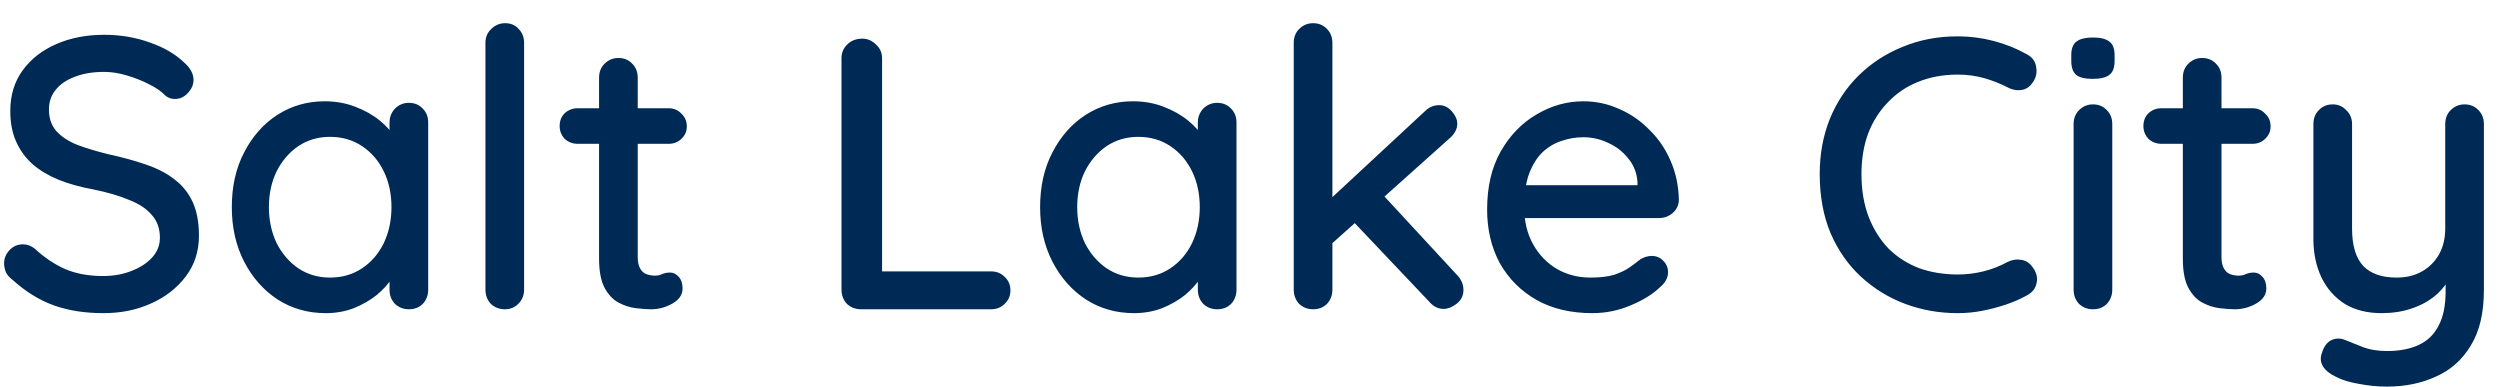 <svg width="97" height="15" viewBox="0 0 97 15" fill="none" xmlns="http://www.w3.org/2000/svg">
<path d="M4.014 12.15C3.294 12.15 2.654 12.05 2.094 11.85C1.534 11.65 0.999 11.32 0.489 10.86C0.379 10.78 0.294 10.685 0.234 10.575C0.184 10.455 0.159 10.335 0.159 10.215C0.159 10.025 0.229 9.855 0.369 9.705C0.509 9.555 0.684 9.48 0.894 9.48C1.054 9.48 1.204 9.535 1.344 9.645C1.724 9.995 2.119 10.26 2.529 10.44C2.949 10.62 3.439 10.71 3.999 10.71C4.399 10.71 4.764 10.645 5.094 10.515C5.434 10.385 5.704 10.21 5.904 9.99C6.104 9.77 6.204 9.515 6.204 9.225C6.204 8.865 6.099 8.57 5.889 8.34C5.689 8.1 5.394 7.905 5.004 7.755C4.624 7.595 4.164 7.46 3.624 7.35C3.124 7.26 2.674 7.135 2.274 6.975C1.884 6.815 1.549 6.615 1.269 6.375C0.989 6.125 0.774 5.83 0.624 5.49C0.474 5.15 0.399 4.755 0.399 4.305C0.399 3.695 0.559 3.17 0.879 2.73C1.199 2.29 1.634 1.95 2.184 1.71C2.734 1.47 3.354 1.35 4.044 1.35C4.674 1.35 5.264 1.45 5.814 1.65C6.364 1.84 6.809 2.1 7.149 2.43C7.389 2.64 7.509 2.865 7.509 3.105C7.509 3.285 7.434 3.455 7.284 3.615C7.144 3.765 6.979 3.84 6.789 3.84C6.649 3.84 6.529 3.8 6.429 3.72C6.269 3.55 6.054 3.4 5.784 3.27C5.514 3.13 5.224 3.015 4.914 2.925C4.614 2.835 4.324 2.79 4.044 2.79C3.594 2.79 3.209 2.855 2.889 2.985C2.569 3.105 2.324 3.275 2.154 3.495C1.984 3.705 1.899 3.955 1.899 4.245C1.899 4.585 1.994 4.865 2.184 5.085C2.384 5.305 2.659 5.485 3.009 5.625C3.359 5.755 3.759 5.875 4.209 5.985C4.759 6.105 5.249 6.24 5.679 6.39C6.119 6.54 6.489 6.735 6.789 6.975C7.089 7.205 7.319 7.495 7.479 7.845C7.639 8.195 7.719 8.63 7.719 9.15C7.719 9.75 7.549 10.275 7.209 10.725C6.869 11.175 6.419 11.525 5.859 11.775C5.309 12.025 4.694 12.15 4.014 12.15ZM15.864 3.99C16.084 3.99 16.264 4.065 16.404 4.215C16.544 4.355 16.614 4.535 16.614 4.755V11.235C16.614 11.455 16.544 11.64 16.404 11.79C16.264 11.93 16.084 12 15.864 12C15.654 12 15.474 11.93 15.324 11.79C15.184 11.64 15.114 11.455 15.114 11.235V10.155L15.429 10.2C15.429 10.38 15.354 10.58 15.204 10.8C15.064 11.02 14.869 11.235 14.619 11.445C14.369 11.645 14.074 11.815 13.734 11.955C13.394 12.085 13.029 12.15 12.639 12.15C11.949 12.15 11.329 11.975 10.779 11.625C10.229 11.265 9.794 10.775 9.474 10.155C9.154 9.535 8.994 8.83 8.994 8.04C8.994 7.23 9.154 6.52 9.474 5.91C9.794 5.29 10.224 4.805 10.764 4.455C11.314 4.105 11.924 3.93 12.594 3.93C13.024 3.93 13.419 4 13.779 4.14C14.149 4.28 14.469 4.46 14.739 4.68C15.009 4.9 15.214 5.135 15.354 5.385C15.504 5.625 15.579 5.855 15.579 6.075L15.114 6.12V4.755C15.114 4.545 15.184 4.365 15.324 4.215C15.474 4.065 15.654 3.99 15.864 3.99ZM12.804 10.77C13.274 10.77 13.689 10.65 14.049 10.41C14.409 10.17 14.689 9.845 14.889 9.435C15.089 9.015 15.189 8.55 15.189 8.04C15.189 7.52 15.089 7.055 14.889 6.645C14.689 6.235 14.409 5.91 14.049 5.67C13.689 5.43 13.274 5.31 12.804 5.31C12.344 5.31 11.934 5.43 11.574 5.67C11.224 5.91 10.944 6.235 10.734 6.645C10.534 7.055 10.434 7.52 10.434 8.04C10.434 8.55 10.534 9.015 10.734 9.435C10.944 9.845 11.224 10.17 11.574 10.41C11.934 10.65 12.344 10.77 12.804 10.77ZM20.335 11.235C20.335 11.455 20.26 11.64 20.11 11.79C19.97 11.93 19.795 12 19.585 12C19.375 12 19.195 11.93 19.045 11.79C18.905 11.64 18.835 11.455 18.835 11.235V1.665C18.835 1.445 18.91 1.265 19.06 1.125C19.21 0.975 19.39 0.9 19.6 0.9C19.82 0.9 19.995 0.975 20.125 1.125C20.265 1.265 20.335 1.445 20.335 1.665V11.235ZM22.419 4.2H25.944C26.144 4.2 26.309 4.27 26.439 4.41C26.579 4.54 26.649 4.705 26.649 4.905C26.649 5.095 26.579 5.255 26.439 5.385C26.309 5.515 26.144 5.58 25.944 5.58H22.419C22.219 5.58 22.049 5.515 21.909 5.385C21.779 5.245 21.714 5.08 21.714 4.89C21.714 4.69 21.779 4.525 21.909 4.395C22.049 4.265 22.219 4.2 22.419 4.2ZM23.994 2.25C24.214 2.25 24.394 2.325 24.534 2.475C24.674 2.615 24.744 2.795 24.744 3.015V9.975C24.744 10.155 24.774 10.3 24.834 10.41C24.894 10.52 24.974 10.595 25.074 10.635C25.184 10.675 25.294 10.695 25.404 10.695C25.514 10.695 25.609 10.675 25.689 10.635C25.779 10.595 25.884 10.575 26.004 10.575C26.124 10.575 26.234 10.63 26.334 10.74C26.434 10.85 26.484 11 26.484 11.19C26.484 11.43 26.354 11.625 26.094 11.775C25.834 11.925 25.554 12 25.254 12C25.084 12 24.884 11.985 24.654 11.955C24.424 11.925 24.199 11.85 23.979 11.73C23.769 11.61 23.594 11.42 23.454 11.16C23.314 10.89 23.244 10.515 23.244 10.035V3.015C23.244 2.795 23.314 2.615 23.454 2.475C23.604 2.325 23.784 2.25 23.994 2.25ZM38.455 10.53C38.665 10.53 38.84 10.6 38.98 10.74C39.13 10.88 39.205 11.055 39.205 11.265C39.205 11.475 39.13 11.65 38.98 11.79C38.84 11.93 38.665 12 38.455 12H33.415C33.195 12 33.01 11.93 32.86 11.79C32.72 11.64 32.65 11.455 32.65 11.235V2.265C32.65 2.045 32.725 1.865 32.875 1.725C33.025 1.575 33.22 1.5 33.46 1.5C33.66 1.5 33.835 1.575 33.985 1.725C34.145 1.865 34.225 2.045 34.225 2.265V10.785L33.91 10.53H38.455ZM47.226 3.99C47.446 3.99 47.626 4.065 47.766 4.215C47.906 4.355 47.976 4.535 47.976 4.755V11.235C47.976 11.455 47.906 11.64 47.766 11.79C47.626 11.93 47.446 12 47.226 12C47.016 12 46.836 11.93 46.686 11.79C46.546 11.64 46.476 11.455 46.476 11.235V10.155L46.791 10.2C46.791 10.38 46.716 10.58 46.566 10.8C46.426 11.02 46.231 11.235 45.981 11.445C45.731 11.645 45.436 11.815 45.096 11.955C44.756 12.085 44.391 12.15 44.001 12.15C43.311 12.15 42.691 11.975 42.141 11.625C41.591 11.265 41.156 10.775 40.836 10.155C40.516 9.535 40.356 8.83 40.356 8.04C40.356 7.23 40.516 6.52 40.836 5.91C41.156 5.29 41.586 4.805 42.126 4.455C42.676 4.105 43.286 3.93 43.956 3.93C44.386 3.93 44.781 4 45.141 4.14C45.511 4.28 45.831 4.46 46.101 4.68C46.371 4.9 46.576 5.135 46.716 5.385C46.866 5.625 46.941 5.855 46.941 6.075L46.476 6.12V4.755C46.476 4.545 46.546 4.365 46.686 4.215C46.836 4.065 47.016 3.99 47.226 3.99ZM44.166 10.77C44.636 10.77 45.051 10.65 45.411 10.41C45.771 10.17 46.051 9.845 46.251 9.435C46.451 9.015 46.551 8.55 46.551 8.04C46.551 7.52 46.451 7.055 46.251 6.645C46.051 6.235 45.771 5.91 45.411 5.67C45.051 5.43 44.636 5.31 44.166 5.31C43.706 5.31 43.296 5.43 42.936 5.67C42.586 5.91 42.306 6.235 42.096 6.645C41.896 7.055 41.796 7.52 41.796 8.04C41.796 8.55 41.896 9.015 42.096 9.435C42.306 9.845 42.586 10.17 42.936 10.41C43.296 10.65 43.706 10.77 44.166 10.77ZM50.947 12C50.737 12 50.557 11.93 50.407 11.79C50.267 11.64 50.197 11.455 50.197 11.235V1.665C50.197 1.445 50.267 1.265 50.407 1.125C50.557 0.975 50.737 0.9 50.947 0.9C51.167 0.9 51.347 0.975 51.487 1.125C51.627 1.265 51.697 1.445 51.697 1.665V11.235C51.697 11.455 51.627 11.64 51.487 11.79C51.347 11.93 51.167 12 50.947 12ZM55.837 4.08C56.027 4.08 56.192 4.16 56.332 4.32C56.472 4.48 56.542 4.64 56.542 4.8C56.542 5 56.447 5.185 56.257 5.355L51.562 9.555L51.502 7.83L55.282 4.32C55.442 4.16 55.627 4.08 55.837 4.08ZM56.017 11.985C55.807 11.985 55.627 11.9 55.477 11.73L52.477 8.565L53.617 7.515L56.542 10.68C56.702 10.85 56.782 11.04 56.782 11.25C56.782 11.47 56.692 11.65 56.512 11.79C56.342 11.92 56.177 11.985 56.017 11.985ZM61.78 12.15C60.95 12.15 60.23 11.98 59.62 11.64C59.01 11.29 58.535 10.815 58.195 10.215C57.865 9.605 57.7 8.91 57.7 8.13C57.7 7.25 57.875 6.5 58.225 5.88C58.585 5.25 59.05 4.77 59.62 4.44C60.19 4.1 60.795 3.93 61.435 3.93C61.925 3.93 62.39 4.03 62.83 4.23C63.27 4.42 63.66 4.69 64 5.04C64.35 5.38 64.625 5.785 64.825 6.255C65.025 6.715 65.13 7.22 65.14 7.77C65.13 7.97 65.05 8.135 64.9 8.265C64.75 8.395 64.575 8.46 64.375 8.46H58.54L58.18 7.185H63.82L63.535 7.455V7.08C63.515 6.73 63.4 6.425 63.19 6.165C62.98 5.895 62.72 5.69 62.41 5.55C62.1 5.4 61.775 5.325 61.435 5.325C61.135 5.325 60.845 5.375 60.565 5.475C60.295 5.565 60.05 5.715 59.83 5.925C59.62 6.135 59.45 6.415 59.32 6.765C59.2 7.105 59.14 7.53 59.14 8.04C59.14 8.59 59.255 9.07 59.485 9.48C59.715 9.89 60.025 10.21 60.415 10.44C60.805 10.66 61.235 10.77 61.705 10.77C62.075 10.77 62.38 10.735 62.62 10.665C62.86 10.585 63.06 10.49 63.22 10.38C63.38 10.27 63.52 10.165 63.64 10.065C63.79 9.975 63.94 9.93 64.09 9.93C64.27 9.93 64.42 9.995 64.54 10.125C64.66 10.245 64.72 10.39 64.72 10.56C64.72 10.78 64.61 10.98 64.39 11.16C64.12 11.42 63.745 11.65 63.265 11.85C62.795 12.05 62.3 12.15 61.78 12.15ZM78.63 2.1C78.85 2.21 78.975 2.38 79.005 2.61C79.045 2.84 78.99 3.05 78.84 3.24C78.73 3.39 78.585 3.475 78.405 3.495C78.235 3.515 78.065 3.48 77.895 3.39C77.605 3.24 77.3 3.12 76.98 3.03C76.66 2.94 76.32 2.895 75.96 2.895C75.39 2.895 74.875 2.99 74.415 3.18C73.965 3.36 73.575 3.625 73.245 3.975C72.915 4.315 72.66 4.72 72.48 5.19C72.31 5.66 72.225 6.18 72.225 6.75C72.225 7.38 72.32 7.94 72.51 8.43C72.7 8.91 72.96 9.32 73.29 9.66C73.63 9.99 74.025 10.24 74.475 10.41C74.935 10.57 75.43 10.65 75.96 10.65C76.3 10.65 76.63 10.61 76.95 10.53C77.28 10.45 77.59 10.33 77.88 10.17C78.06 10.08 78.235 10.05 78.405 10.08C78.585 10.1 78.73 10.185 78.84 10.335C79.01 10.545 79.07 10.76 79.02 10.98C78.98 11.19 78.855 11.35 78.645 11.46C78.395 11.6 78.12 11.72 77.82 11.82C77.52 11.92 77.215 12 76.905 12.06C76.595 12.12 76.28 12.15 75.96 12.15C75.24 12.15 74.56 12.03 73.92 11.79C73.28 11.55 72.71 11.2 72.21 10.74C71.71 10.28 71.315 9.715 71.025 9.045C70.745 8.375 70.605 7.61 70.605 6.75C70.605 5.98 70.735 5.27 70.995 4.62C71.265 3.96 71.64 3.395 72.12 2.925C72.61 2.445 73.18 2.075 73.83 1.815C74.48 1.545 75.19 1.41 75.96 1.41C76.44 1.41 76.905 1.47 77.355 1.59C77.815 1.71 78.24 1.88 78.63 2.1ZM81.956 11.235C81.956 11.455 81.886 11.64 81.746 11.79C81.606 11.93 81.426 12 81.206 12C80.996 12 80.816 11.93 80.666 11.79C80.526 11.64 80.456 11.455 80.456 11.235V4.815C80.456 4.595 80.526 4.415 80.666 4.275C80.816 4.125 80.996 4.05 81.206 4.05C81.426 4.05 81.606 4.125 81.746 4.275C81.886 4.415 81.956 4.595 81.956 4.815V11.235ZM81.191 3.06C80.901 3.06 80.691 3.01 80.561 2.91C80.431 2.8 80.366 2.62 80.366 2.37V2.13C80.366 1.88 80.436 1.705 80.576 1.605C80.716 1.505 80.926 1.455 81.206 1.455C81.506 1.455 81.721 1.51 81.851 1.62C81.981 1.72 82.046 1.89 82.046 2.13V2.37C82.046 2.63 81.976 2.81 81.836 2.91C81.706 3.01 81.491 3.06 81.191 3.06ZM83.869 4.2H87.394C87.594 4.2 87.759 4.27 87.889 4.41C88.029 4.54 88.099 4.705 88.099 4.905C88.099 5.095 88.029 5.255 87.889 5.385C87.759 5.515 87.594 5.58 87.394 5.58H83.869C83.669 5.58 83.499 5.515 83.359 5.385C83.229 5.245 83.164 5.08 83.164 4.89C83.164 4.69 83.229 4.525 83.359 4.395C83.499 4.265 83.669 4.2 83.869 4.2ZM85.444 2.25C85.664 2.25 85.844 2.325 85.984 2.475C86.124 2.615 86.194 2.795 86.194 3.015V9.975C86.194 10.155 86.224 10.3 86.284 10.41C86.344 10.52 86.424 10.595 86.524 10.635C86.634 10.675 86.744 10.695 86.854 10.695C86.964 10.695 87.059 10.675 87.139 10.635C87.229 10.595 87.334 10.575 87.454 10.575C87.574 10.575 87.684 10.63 87.784 10.74C87.884 10.85 87.934 11 87.934 11.19C87.934 11.43 87.804 11.625 87.544 11.775C87.284 11.925 87.004 12 86.704 12C86.534 12 86.334 11.985 86.104 11.955C85.874 11.925 85.649 11.85 85.429 11.73C85.219 11.61 85.044 11.42 84.904 11.16C84.764 10.89 84.694 10.515 84.694 10.035V3.015C84.694 2.795 84.764 2.615 84.904 2.475C85.054 2.325 85.234 2.25 85.444 2.25ZM95.625 4.05C95.845 4.05 96.025 4.125 96.165 4.275C96.305 4.415 96.375 4.595 96.375 4.815V11.265C96.375 12.145 96.205 12.86 95.865 13.41C95.535 13.96 95.085 14.36 94.515 14.61C93.955 14.87 93.32 15 92.61 15C92.25 15 91.89 14.965 91.53 14.895C91.17 14.835 90.875 14.745 90.645 14.625C90.405 14.515 90.235 14.38 90.135 14.22C90.035 14.06 90.02 13.885 90.09 13.695C90.16 13.455 90.28 13.29 90.45 13.2C90.62 13.12 90.795 13.115 90.975 13.185C91.145 13.255 91.37 13.345 91.65 13.455C91.93 13.565 92.25 13.62 92.61 13.62C93.1 13.62 93.515 13.54 93.855 13.38C94.195 13.22 94.45 12.97 94.62 12.63C94.8 12.29 94.89 11.85 94.89 11.31V10.275L95.13 10.635C94.97 10.965 94.76 11.24 94.5 11.46C94.24 11.68 93.93 11.85 93.57 11.97C93.22 12.09 92.83 12.15 92.4 12.15C91.85 12.15 91.375 12.03 90.975 11.79C90.585 11.54 90.285 11.2 90.075 10.77C89.865 10.33 89.76 9.83 89.76 9.27V4.815C89.76 4.595 89.83 4.415 89.97 4.275C90.11 4.125 90.29 4.05 90.51 4.05C90.72 4.05 90.895 4.125 91.035 4.275C91.185 4.415 91.26 4.595 91.26 4.815V8.865C91.26 9.525 91.405 10.01 91.695 10.32C91.985 10.62 92.415 10.77 92.985 10.77C93.365 10.77 93.695 10.69 93.975 10.53C94.255 10.37 94.475 10.15 94.635 9.87C94.795 9.58 94.875 9.245 94.875 8.865V4.815C94.875 4.595 94.945 4.415 95.085 4.275C95.235 4.125 95.415 4.05 95.625 4.05Z" fill="#002A56"/>
</svg>
